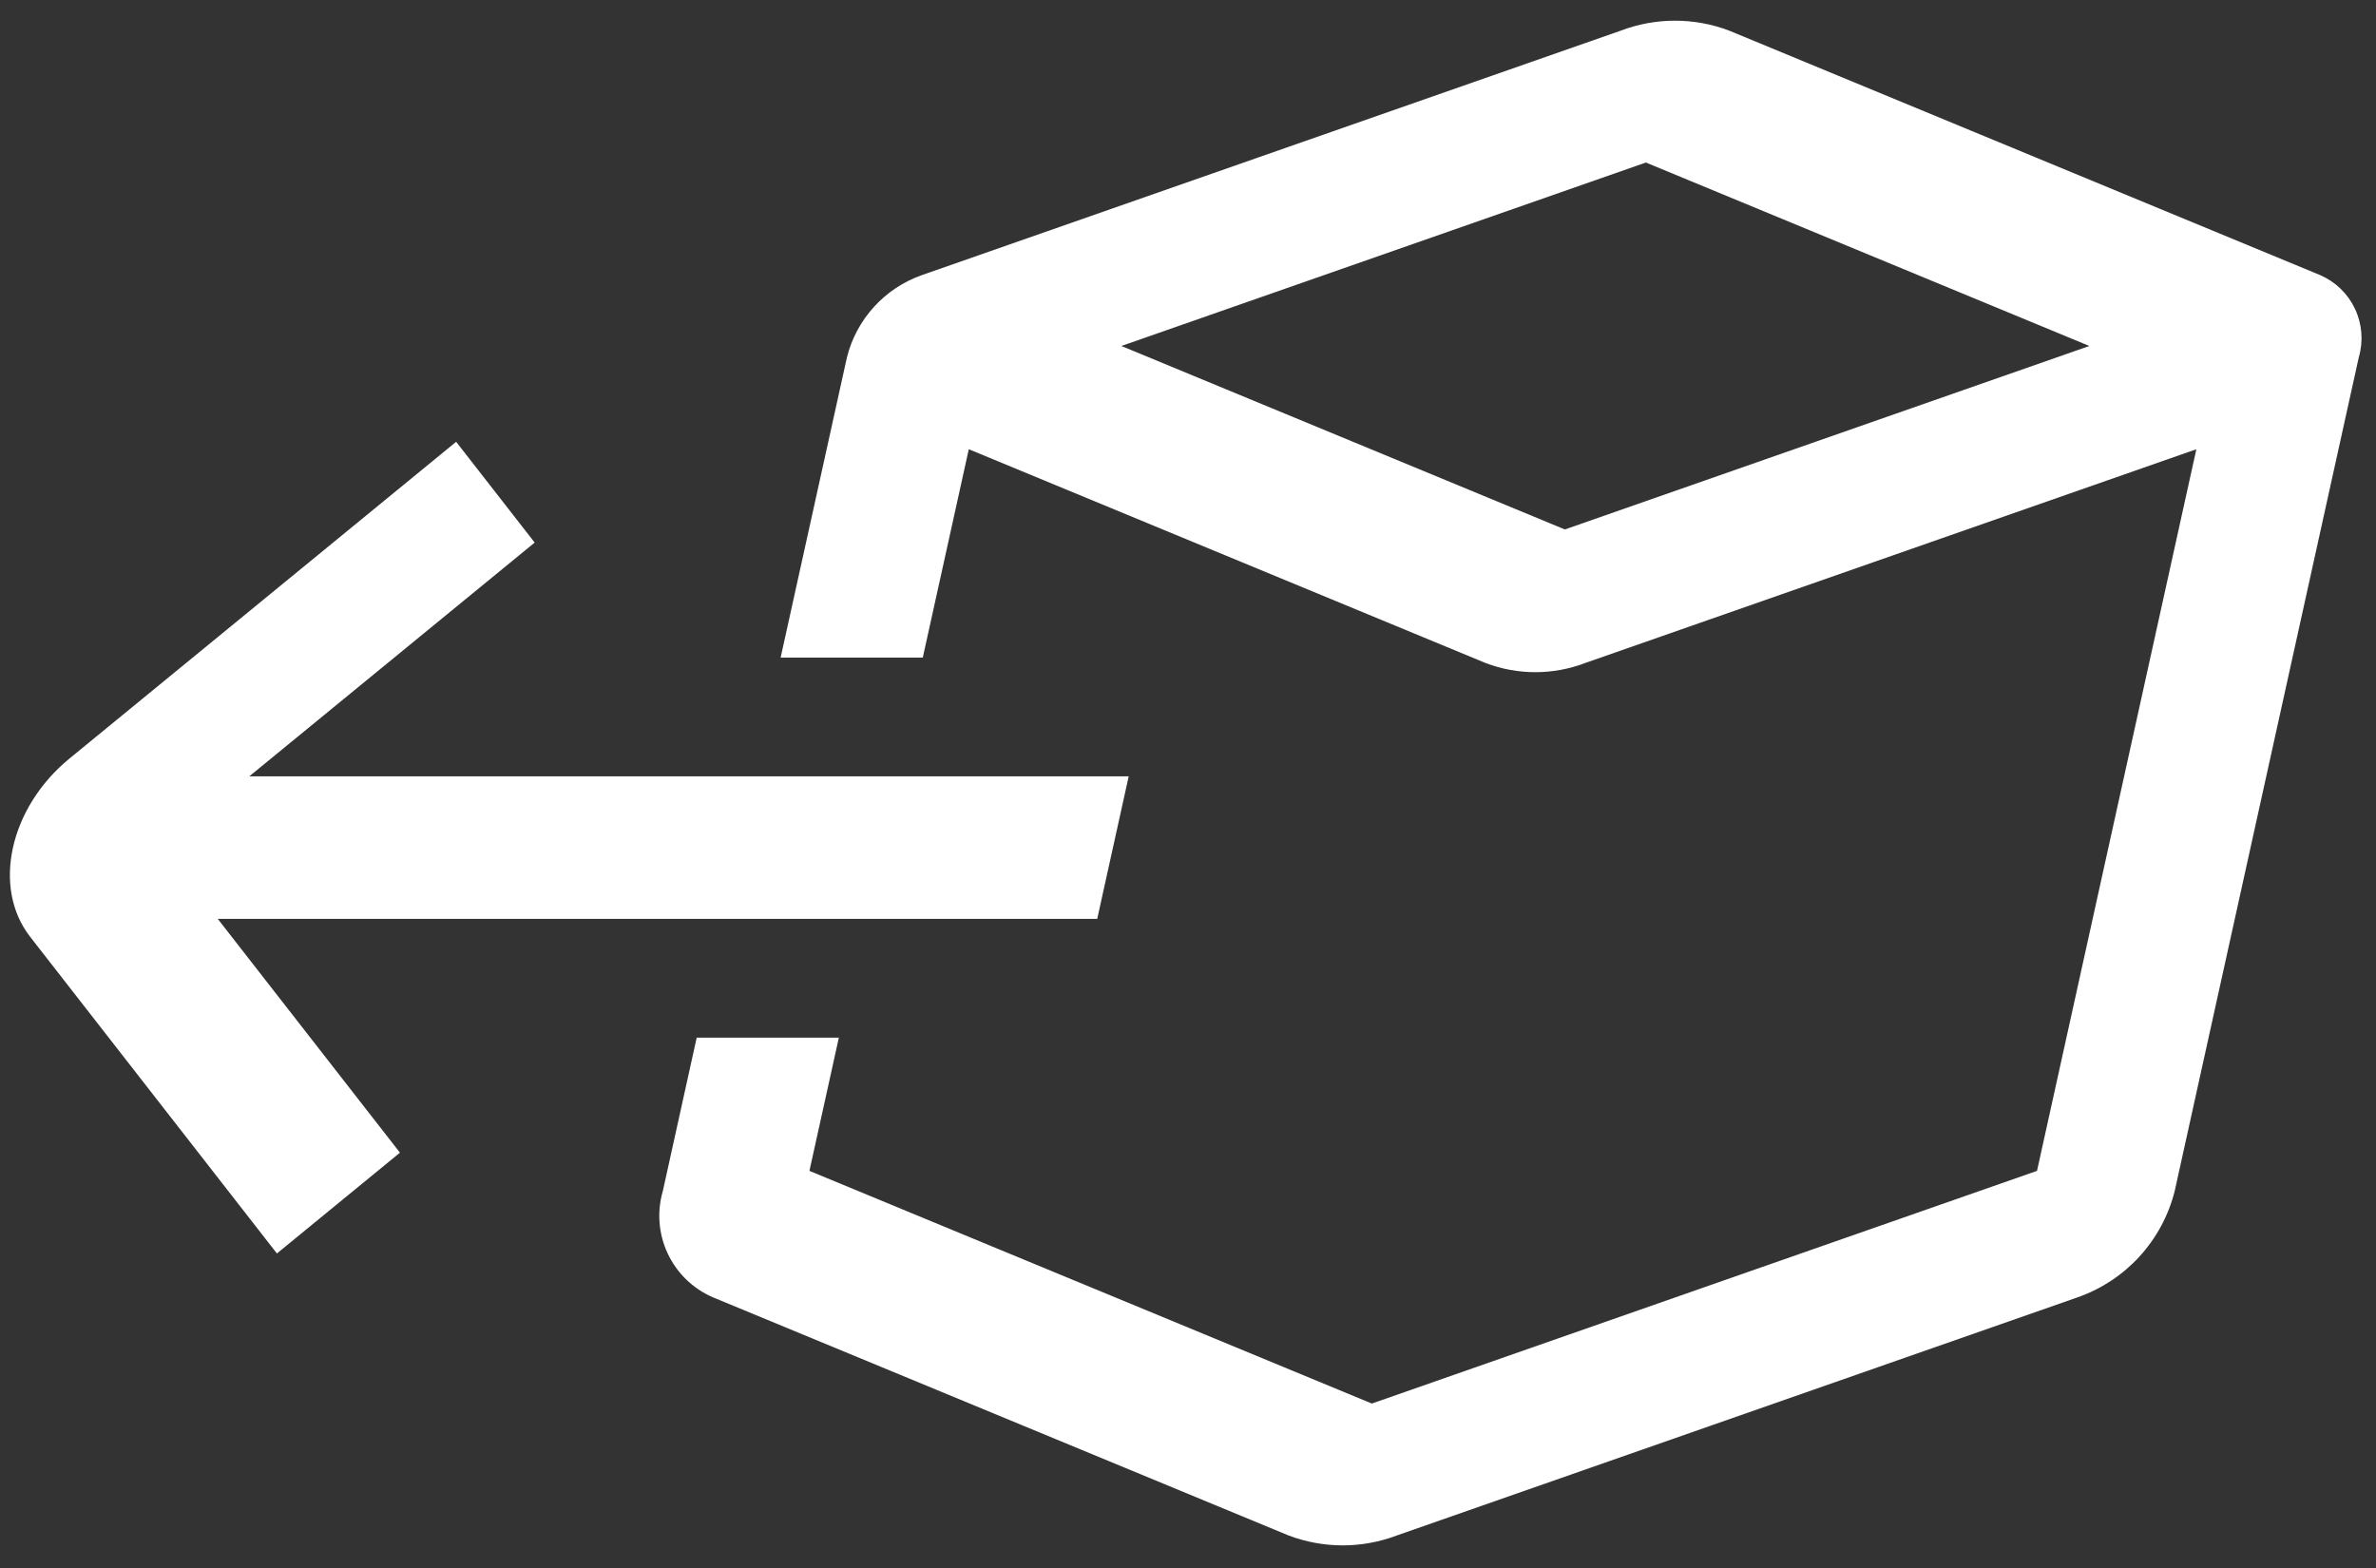 <svg width="100" height="66" viewBox="0 0 100 66" fill="none" xmlns="http://www.w3.org/2000/svg">
<rect x="0" y="0" width="100" height="66" fill="#333333" stroke="none"/>
<path fill-rule="evenodd" clip-rule="evenodd" d="M72.779 1.29L97.653 11.581C98.298 11.861 98.819 12.367 99.117 13.003C99.416 13.64 99.473 14.364 99.276 15.039L91.528 50.133C91.271 51.157 90.764 52.1 90.054 52.88C89.344 53.66 88.451 54.251 87.456 54.602L58.794 64.629C57.324 65.187 55.699 65.187 54.229 64.629L29.995 54.602C29.162 54.24 28.489 53.587 28.103 52.764C27.716 51.941 27.643 51.006 27.897 50.133L29.322 43.678H35.305L34.067 49.284L57.737 59.078L85.733 49.284L92.439 18.909L66.71 27.909C65.363 28.421 63.875 28.421 62.528 27.909L40.774 18.909L38.838 27.679H32.855L35.646 15.039C35.844 14.247 36.236 13.517 36.786 12.914C37.336 12.31 38.027 11.852 38.797 11.581L68.214 1.29C69.684 0.731 71.308 0.731 72.779 1.29ZM47.196 14.563L65.861 22.286L87.936 14.563L69.271 6.841L47.196 14.563ZM10.491 32.678H47.504L46.179 38.678H9.166L16.833 48.518L11.655 52.761L1.269 39.432C-0.344 37.363 0.4 33.994 2.927 31.925L19.198 18.596L22.503 22.838L10.491 32.678Z" fill="white"/>
</svg>
